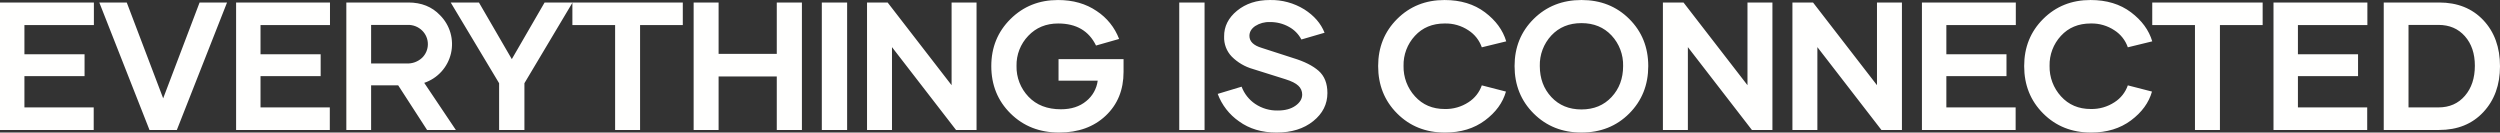 <svg width="811" height="43" viewBox="0 0 811 43" fill="none" xmlns="http://www.w3.org/2000/svg">
<rect x="0" y="0" width="811" height="43" fill="#333333" stroke="none"/>
<path fill-rule="evenodd" clip-rule="evenodd" d="M30.457 0.811H0V42.162H30.399V34.839H7.924V24.69H27.431V17.594H7.924V8.135H30.457V0.811ZM52.933 31.899L41.118 0.811H32.216L48.495 42.162H57.37L73.65 0.811H64.747L52.933 31.899ZM107.047 0.811H76.591V42.162H106.99V34.839H84.514V24.69H104.022V17.594H84.514V8.135H107.047V0.811ZM147.878 42.162L137.62 26.878C139.759 26.158 141.679 24.902 143.197 23.23C144.715 21.558 145.781 19.526 146.294 17.326C146.806 15.126 146.748 12.831 146.125 10.66C145.502 8.489 144.335 6.513 142.735 4.92C140.131 2.181 136.707 0.811 132.462 0.811H112.35V42.162H120.389V27.688H129.177L138.542 42.162H147.878ZM132.232 8.078C133.1 8.049 133.965 8.197 134.774 8.511C135.584 8.826 136.322 9.301 136.943 9.909C137.535 10.486 138.005 11.178 138.324 11.941C138.644 12.704 138.806 13.524 138.802 14.352C138.798 15.18 138.628 15.998 138.301 16.758C137.974 17.518 137.498 18.205 136.9 18.777C136.234 19.391 135.453 19.868 134.603 20.179C133.752 20.491 132.848 20.631 131.944 20.592H120.389V8.078H132.232ZM166.032 19.18L155.368 0.811H146.208L161.91 26.993V42.162H170.122V26.993L185.739 0.811H176.667L166.032 19.18ZM185.684 0.811V8.135H199.543V42.162H207.64V8.135H221.5V0.811H185.684ZM251.987 17.478H233.113V0.811H225.016V42.162H233.113V24.804H251.986V42.162H260.141V0.811H251.987L251.987 17.478ZM274.809 42.165V0.811H266.597V42.162H274.809L274.809 42.165ZM308.695 27.633L287.949 0.813H281.264V42.165H289.361V15.287L310.136 42.162H316.792V0.811H308.696V27.631L308.695 27.633ZM343.389 19.183V26.16H356.096C355.762 28.777 354.424 31.162 352.365 32.809C350.242 34.567 347.51 35.447 344.167 35.449C339.73 35.449 336.219 34.088 333.636 31.367C332.364 30.039 331.367 28.473 330.702 26.758C330.036 25.043 329.716 23.213 329.76 21.374C329.721 19.579 330.037 17.794 330.69 16.121C331.343 14.448 332.319 12.921 333.564 11.627C336.099 8.955 339.336 7.619 343.274 7.619C349.133 7.619 353.224 10.003 355.549 14.771L363.04 12.636C361.63 8.926 359.084 5.756 355.765 3.582C352.278 1.198 348.095 0.006 343.216 0.006C337.088 0.006 331.95 2.063 327.801 6.178C323.651 10.292 321.577 15.375 321.577 21.428C321.577 27.582 323.661 32.714 327.829 36.824C331.998 40.942 337.251 42.999 343.591 42.996C349.796 42.996 354.829 41.175 358.69 37.535C362.551 33.894 364.481 29.159 364.481 23.33V19.181H343.39L343.389 19.183ZM390.761 42.165V0.811H382.547V42.162H390.761V42.165ZM426.015 39.297C429.083 36.828 430.615 33.786 430.611 30.169C430.611 27.057 429.666 24.664 427.777 22.989C425.88 21.316 423.128 19.932 419.521 18.837L409.261 15.52C406.628 14.732 405.312 13.434 405.312 11.627C405.312 10.378 405.932 9.321 407.173 8.455C408.6 7.537 410.276 7.084 411.971 7.158C414.128 7.125 416.255 7.662 418.138 8.714C419.859 9.648 421.263 11.075 422.17 12.811L429.689 10.62C428.497 7.601 426.308 5.077 423.123 3.048C419.759 0.971 415.866 -0.085 411.914 0.005C407.665 0.005 404.125 1.164 401.296 3.48C398.467 5.797 397.069 8.589 397.104 11.858C397.057 13.053 397.253 14.245 397.678 15.362C398.104 16.48 398.751 17.499 399.581 18.36C401.484 20.267 403.845 21.652 406.437 22.383L416.982 25.698C418.962 26.315 420.365 27.022 421.19 27.819C421.584 28.18 421.897 28.619 422.11 29.109C422.324 29.599 422.432 30.127 422.429 30.661C422.429 32.062 421.698 33.28 420.242 34.307C418.786 35.334 416.889 35.848 414.562 35.848C411.936 35.917 409.353 35.167 407.173 33.7C405.164 32.342 403.629 30.392 402.778 28.12L395.026 30.459C396.366 34.068 398.78 37.178 401.944 39.369C405.286 41.791 409.339 43.001 414.101 42.999C418.983 42.998 422.954 41.763 426.015 39.294L426.015 39.297ZM481.717 39.064C485.241 36.439 487.513 33.321 488.532 29.708L480.697 27.69C479.917 29.947 478.397 31.873 476.385 33.157C474.091 34.664 471.391 35.434 468.648 35.361C464.71 35.361 461.502 33.995 459.025 31.264C456.56 28.569 455.23 25.026 455.309 21.374C455.225 17.769 456.549 14.272 458.999 11.627C461.455 8.955 464.672 7.619 468.648 7.619C471.396 7.545 474.099 8.326 476.385 9.854C478.395 11.151 479.913 13.085 480.697 15.347L488.62 13.415C487.542 9.781 485.241 6.638 481.717 3.985C478.194 1.332 473.818 0.006 468.591 0.006C462.466 0.006 457.348 2.053 453.236 6.148C449.125 10.243 447.07 15.337 447.07 21.432C447.07 27.586 449.129 32.718 453.247 36.828C457.367 40.946 462.54 43.004 468.767 43C473.877 42.998 478.194 41.685 481.718 39.061L481.717 39.064ZM534.694 21.43C534.694 15.336 532.639 10.241 528.528 6.146C524.416 2.052 519.253 0.004 513.039 0.003C506.825 0.003 501.654 2.051 497.523 6.145C493.393 10.24 491.327 15.334 491.326 21.428C491.326 27.582 493.392 32.714 497.523 36.824C501.654 40.942 506.825 42.999 513.039 42.996C519.252 42.992 524.415 40.932 528.528 36.814C532.637 32.691 534.693 27.562 534.695 21.428L534.694 21.43ZM499.513 21.43C499.411 17.76 500.755 14.197 503.254 11.51C505.752 8.838 509.008 7.502 513.023 7.502C517.037 7.502 520.293 8.838 522.791 11.51C525.294 14.195 526.64 17.759 526.538 21.43C526.538 25.448 525.289 28.798 522.791 31.48C520.293 34.162 517.037 35.503 513.023 35.504C509.012 35.504 505.756 34.163 503.254 31.48C500.762 28.799 499.515 25.449 499.513 21.43ZM566.88 27.632L546.131 0.812H539.446V42.163H547.546V15.287L568.321 42.162H574.975V0.811H566.881V27.631L566.88 27.632ZM608.892 27.632L588.148 0.812H581.463V42.163H589.557V15.287L610.333 42.162H616.986V0.811H608.892V27.631V27.632ZM653.93 0.812H623.474V42.163H653.873V34.84H631.398V24.691H650.904V17.594H631.398V8.135H653.93V0.811L653.93 0.812ZM691.288 39.062C694.812 36.438 697.083 33.319 698.102 29.706L690.267 27.689C689.489 29.946 687.969 31.873 685.955 33.155C683.662 34.663 680.962 35.432 678.218 35.359C674.285 35.359 671.077 33.993 668.595 31.262C666.131 28.567 664.8 25.025 664.88 21.373C664.795 17.767 666.119 14.27 668.569 11.626C671.026 8.954 674.242 7.618 678.218 7.617C680.966 7.544 683.669 8.325 685.955 9.852C687.967 11.148 689.485 13.083 690.267 15.346L698.19 13.413C697.112 9.78 694.812 6.637 691.288 3.984C687.764 1.331 683.388 0.004 678.161 0.004C672.036 0.004 666.918 2.052 662.807 6.146C658.696 10.241 656.64 15.336 656.64 21.43C656.64 27.585 658.701 32.717 662.822 36.827C666.942 40.945 672.114 43.002 678.338 42.998C683.448 42.998 687.764 41.685 691.288 39.061L691.288 39.062ZM698.19 0.812V8.135H712.047V42.162H720.147V8.135H734.004V0.811H698.19V0.812ZM767.978 0.812H737.523V42.163H767.921V34.84H745.446V24.691H764.952V17.594H745.446V8.135H767.978V0.811V0.812ZM773.284 0.812V42.163H791.235C797.205 42.163 801.992 40.233 805.595 36.37C809.202 32.502 811.003 27.54 811 21.486C811 15.354 809.198 10.375 805.595 6.549C801.992 2.724 797.205 0.811 791.235 0.811H773.285L773.284 0.812ZM781.322 34.84V8.079H791.06C794.594 8.079 797.442 9.3 799.605 11.741C801.768 14.183 802.847 17.374 802.844 21.315C802.844 25.335 801.764 28.593 799.605 31.091C797.446 33.589 794.597 34.839 791.06 34.841H781.322L781.322 34.84Z" fill="#FFFFFE"/>
</svg>
